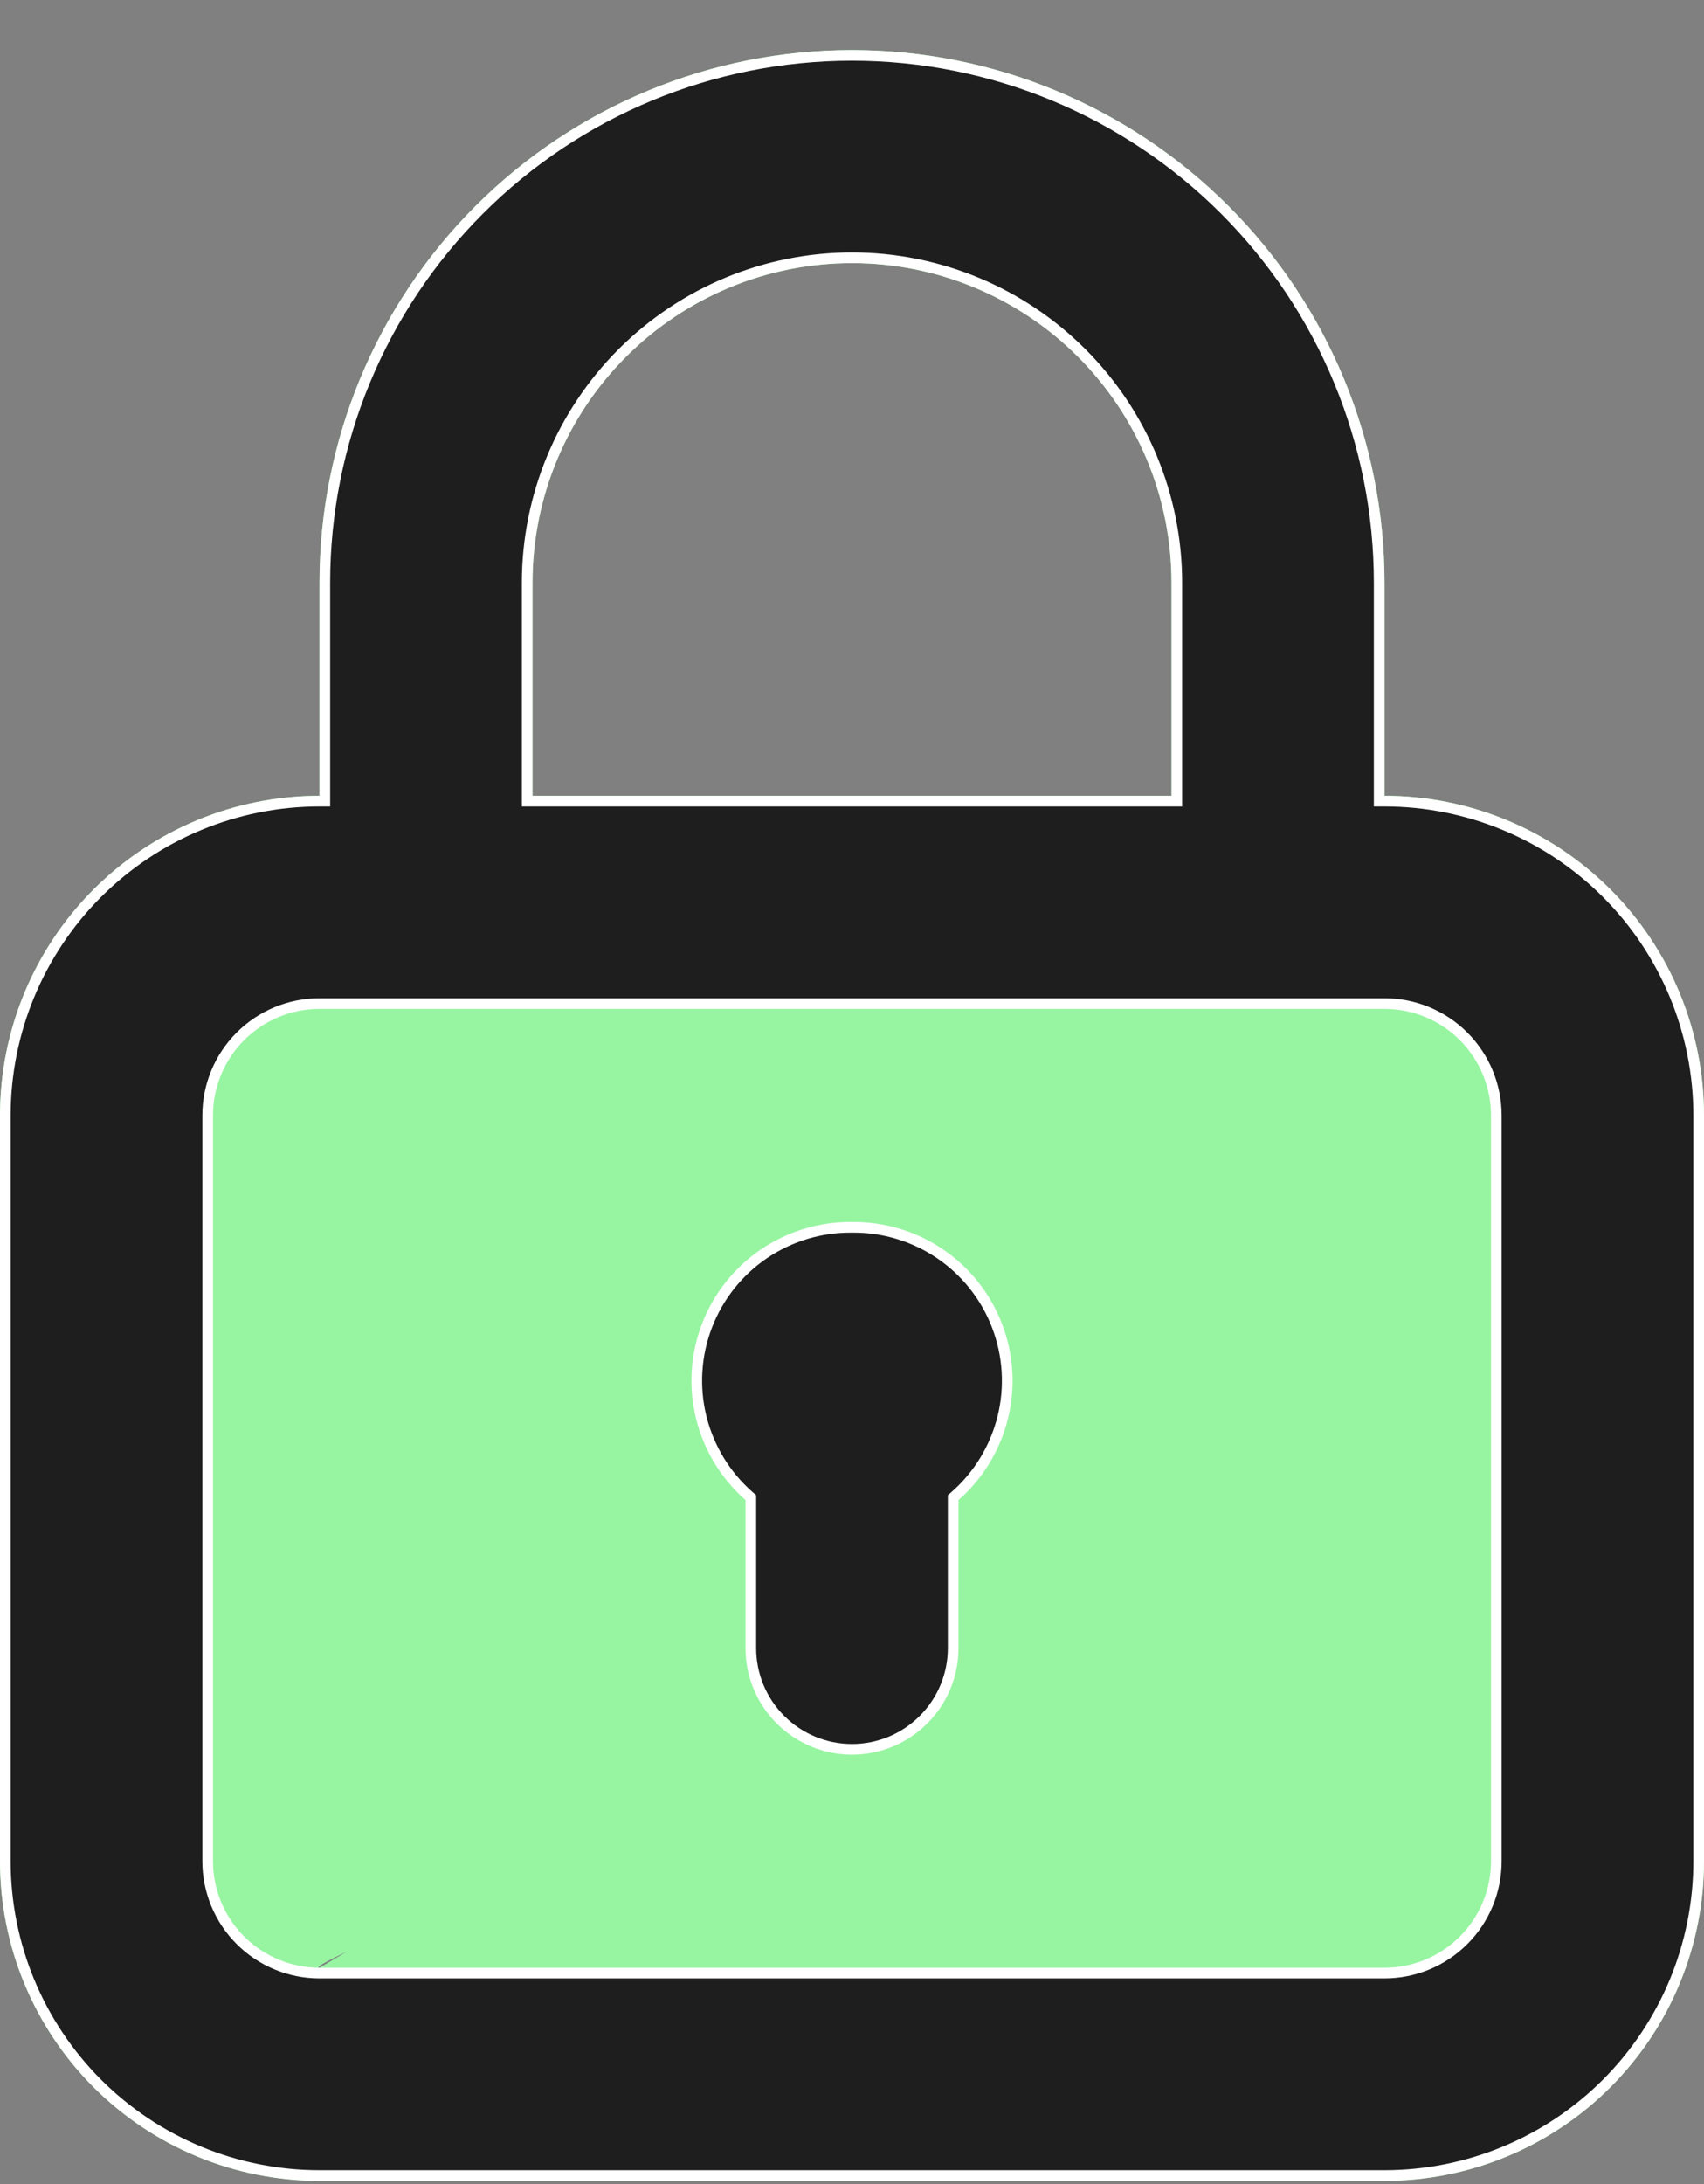<svg width="32" height="41" viewBox="0 0 32 41" fill="none" xmlns="http://www.w3.org/2000/svg">
<rect x="0" y="0" width="32" height="41" fill="#808080" stroke="none"/>
<path d="M16 22.939C15.391 22.932 14.795 23.111 14.291 23.453C13.787 23.796 13.4 24.284 13.182 24.852C12.965 25.421 12.926 26.043 13.072 26.634C13.219 27.225 13.542 27.757 14 28.159V30.939C14 31.469 14.211 31.978 14.586 32.353C14.961 32.728 15.47 32.939 16 32.939C16.53 32.939 17.039 32.728 17.414 32.353C17.789 31.978 18 31.469 18 30.939V28.159C18.458 27.757 18.782 27.225 18.928 26.634C19.074 26.043 19.035 25.421 18.818 24.852C18.6 24.284 18.213 23.796 17.709 23.453C17.205 23.111 16.609 22.932 16 22.939ZM26 14.939V10.939C26 8.287 24.946 5.743 23.071 3.868C21.196 1.992 18.652 0.939 16 0.939C13.348 0.939 10.804 1.992 8.929 3.868C7.054 5.743 6 8.287 6 10.939V14.939C4.409 14.939 2.883 15.571 1.757 16.696C0.632 17.822 0 19.348 0 20.939V34.939C0 36.53 0.632 38.056 1.757 39.182C2.883 40.307 4.409 40.939 6 40.939H26C27.591 40.939 29.117 40.307 30.243 39.182C31.368 38.056 32 36.53 32 34.939V20.939C32 19.348 31.368 17.822 30.243 16.696C29.117 15.571 27.591 14.939 26 14.939ZM10 10.939C10 9.348 10.632 7.821 11.757 6.696C12.883 5.571 14.409 4.939 16 4.939C17.591 4.939 19.117 5.571 20.243 6.696C21.368 7.821 22 9.348 22 10.939V14.939H10V10.939ZM16.981 31.732C16.981 32.262 16.375 30.375 16 30.75C15.625 31.125 15.116 31.87 14.586 31.87L6 36.939C5.47 36.939 15.737 32.728 15.362 32.353C14.987 31.978 16 31.469 16 30.939L16 25.845C16 25.314 15.625 24.258 16 23.883C16.375 23.507 16.451 23.883 16.981 23.883V24.864C17.512 24.864 16.606 25.47 16.981 25.845C17.356 26.22 16.981 26.295 16.981 26.826V31.732Z" fill="#97F5A1"/>
<path d="M14.1 28.159V28.114L14.066 28.084C13.623 27.696 13.311 27.181 13.169 26.61C13.028 26.039 13.065 25.438 13.276 24.888C13.486 24.339 13.86 23.867 14.347 23.536C14.834 23.206 15.41 23.032 15.999 23.039L16.001 23.039C16.59 23.032 17.166 23.206 17.653 23.536C18.14 23.867 18.514 24.339 18.724 24.888C18.935 25.438 18.972 26.039 18.831 26.61C18.689 27.181 18.377 27.696 17.934 28.084L17.9 28.114V28.159V30.939C17.9 31.443 17.7 31.926 17.343 32.282C16.987 32.639 16.504 32.839 16 32.839C15.496 32.839 15.013 32.639 14.656 32.282C14.3 31.926 14.1 31.443 14.1 30.939V28.159ZM25.9 14.939V15.039H26C27.565 15.039 29.066 15.661 30.172 16.767C31.278 17.873 31.9 19.374 31.9 20.939V34.939C31.9 36.504 31.278 38.004 30.172 39.111C29.066 40.217 27.565 40.839 26 40.839H6C4.435 40.839 2.935 40.217 1.828 39.111C0.722 38.004 0.1 36.504 0.1 34.939V20.939C0.1 19.374 0.722 17.873 1.828 16.767C2.935 15.661 4.435 15.039 6 15.039H6.1V14.939V10.939C6.1 8.313 7.143 5.795 9 3.939C10.856 2.082 13.374 1.039 16 1.039C18.626 1.039 21.144 2.082 23 3.939C24.857 5.795 25.9 8.313 25.9 10.939V14.939ZM22 15.039H22.1V14.939V10.939C22.1 9.321 21.457 7.77 20.313 6.626C19.169 5.482 17.618 4.839 16 4.839C14.382 4.839 12.831 5.482 11.687 6.626C10.543 7.77 9.9 9.321 9.9 10.939V14.939V15.039H10H22ZM27.485 36.424C27.879 36.03 28.1 35.496 28.1 34.939V20.939C28.1 20.382 27.879 19.848 27.485 19.454C27.091 19.06 26.557 18.839 26 18.839H6C5.443 18.839 4.909 19.06 4.515 19.454C4.121 19.848 3.9 20.382 3.9 20.939V34.939C3.9 35.496 4.121 36.03 4.515 36.424C4.909 36.818 5.443 37.039 6 37.039H26C26.557 37.039 27.091 36.818 27.485 36.424Z" fill="#1E1E1E" stroke="white" stroke-width="0.2"/>
</svg>
